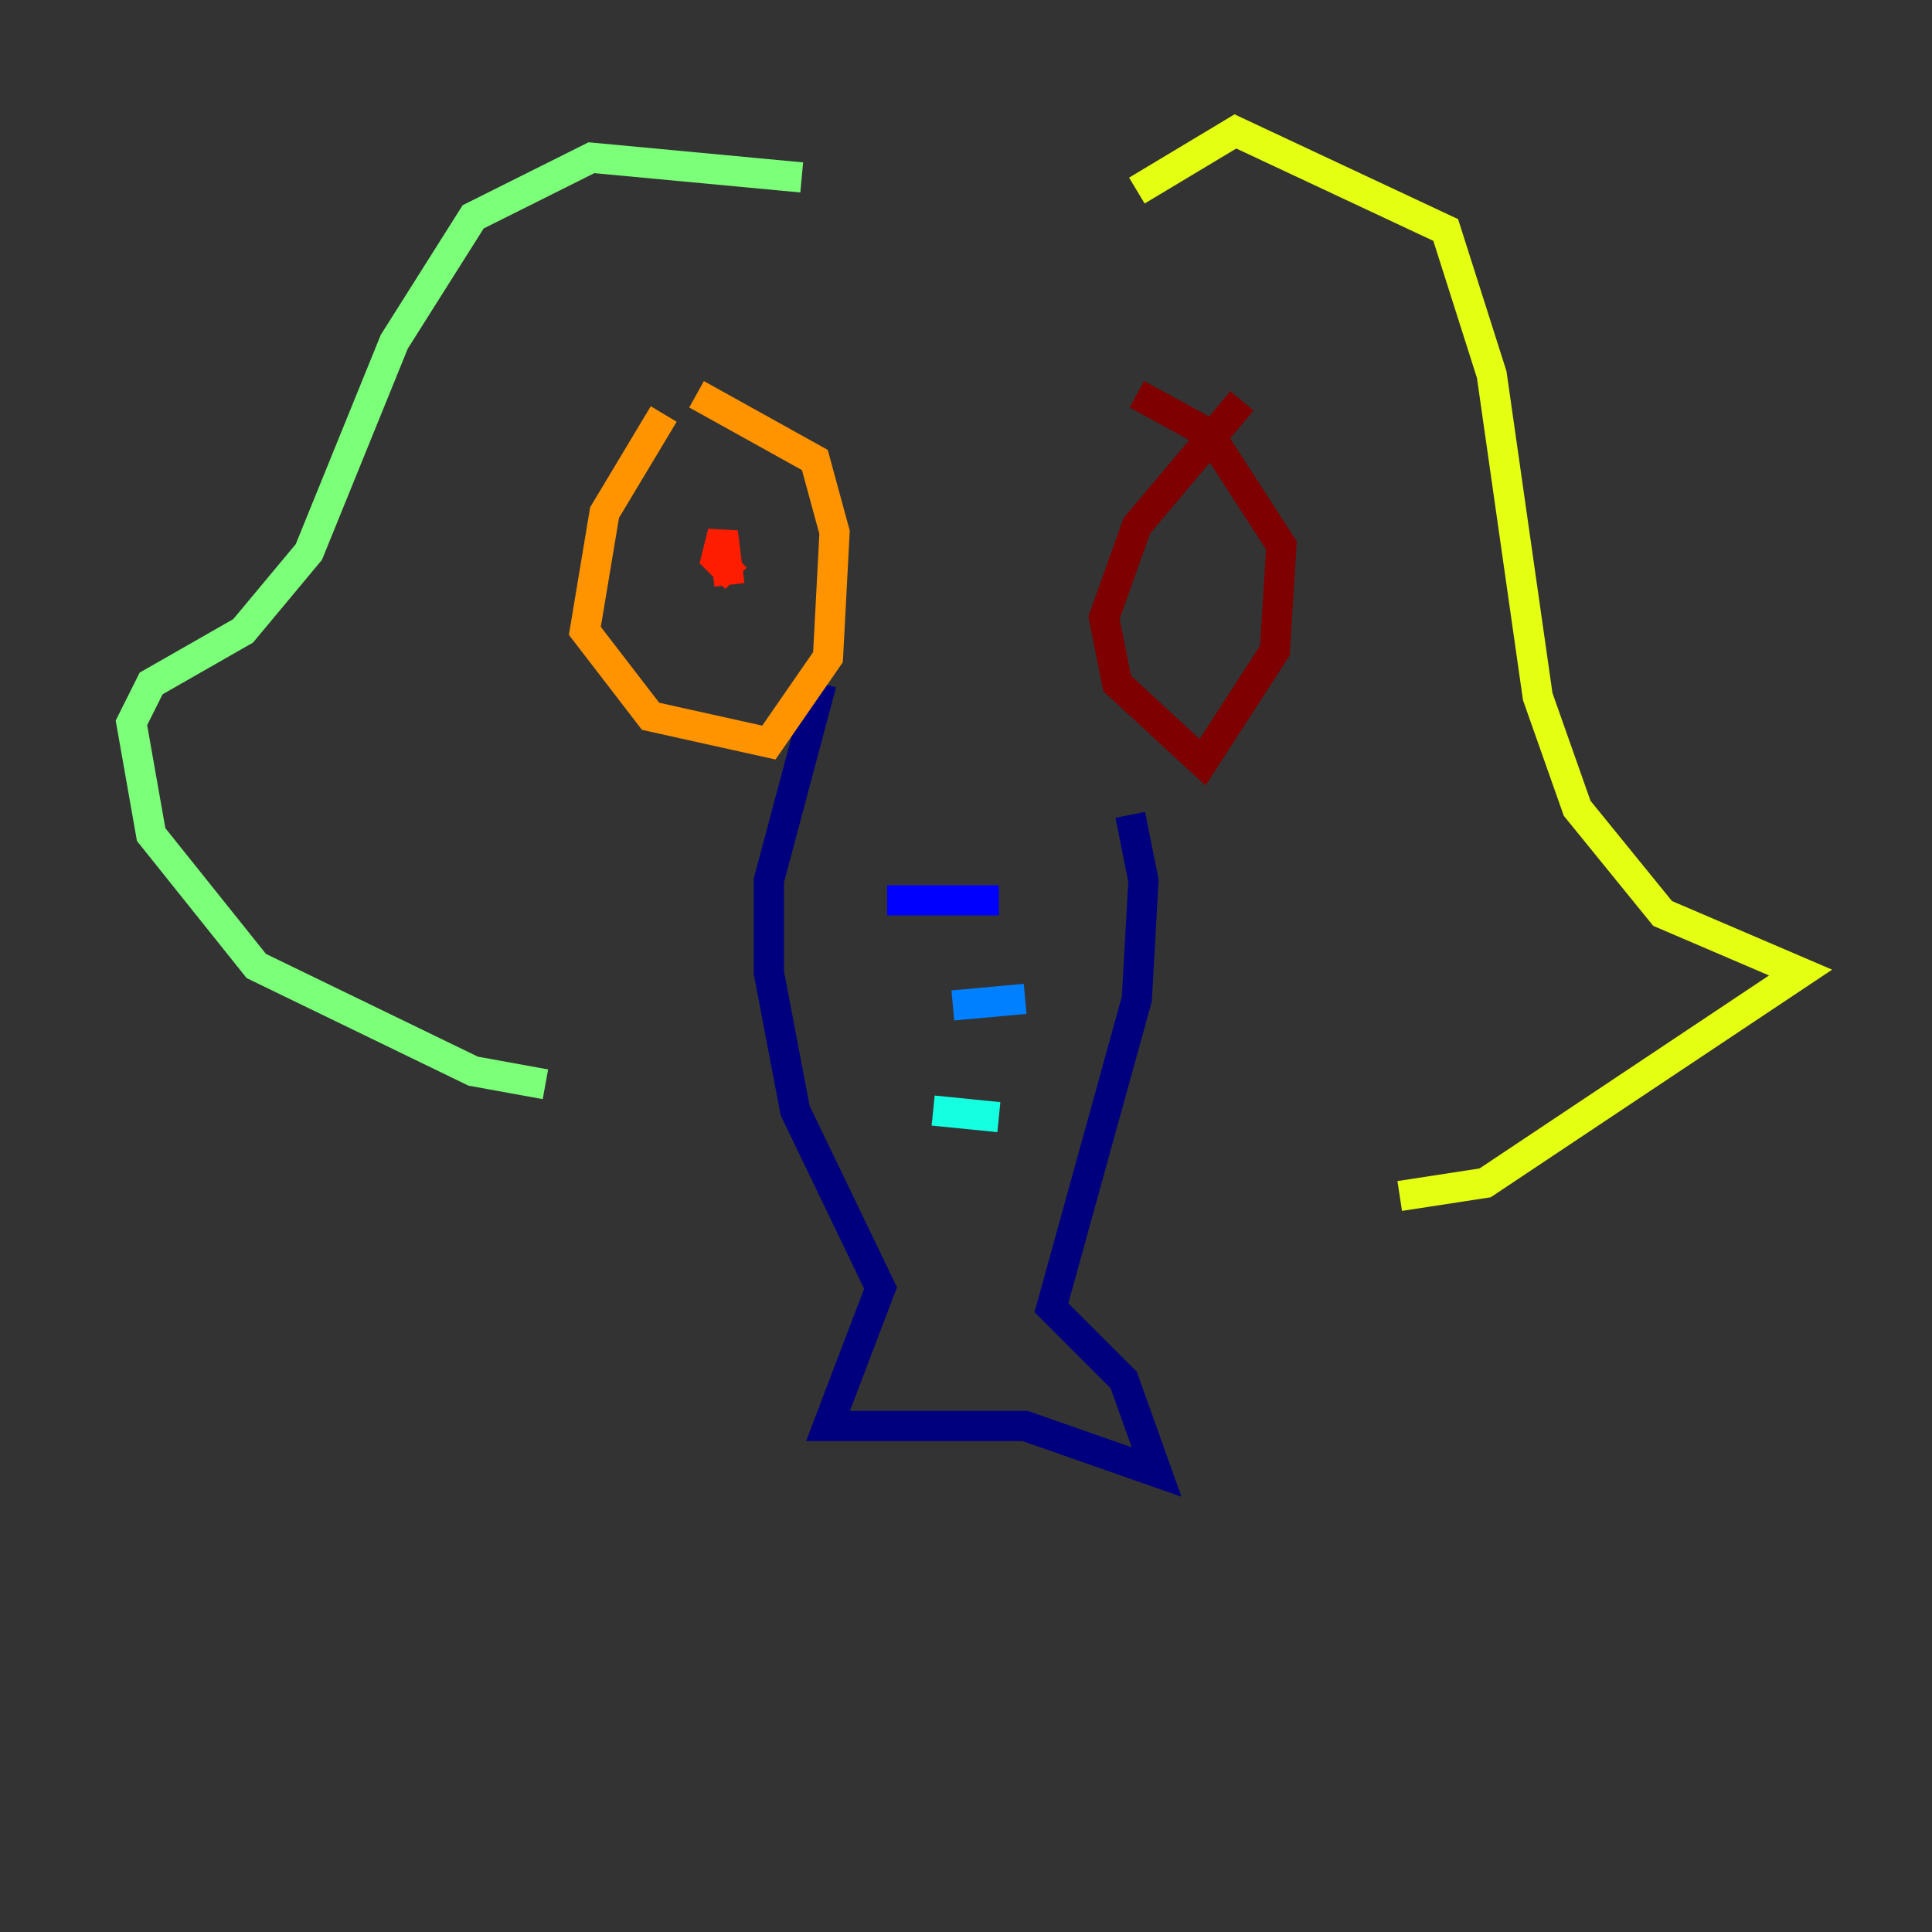 <?xml version="1.0" encoding="utf-8" ?>
<svg baseProfile="tiny" height="128" version="1.2" viewBox="0,0,128,128" width="128" xmlns="http://www.w3.org/2000/svg" xmlns:ev="http://www.w3.org/2001/xml-events" xmlns:xlink="http://www.w3.org/1999/xlink"><rect x="0" y="0" width="128" height="128" fill="#333333" stroke="none"/><defs /><polyline fill="none" points="54.422,45.279 50.939,58.34 50.939,64.435 52.68,73.578 58.34,85.333 54.857,94.476 67.918,94.476 76.626,97.524 74.449,91.429 69.66,86.639 75.32,66.177 75.755,58.34 74.884,53.986" stroke="#00007f" stroke-width="2" /><polyline fill="none" points="58.776,59.646 66.177,59.646" stroke="#0000ff" stroke-width="2" /><polyline fill="none" points="63.129,66.612 67.918,66.177" stroke="#0080ff" stroke-width="2" /><polyline fill="none" points="61.823,73.578 66.177,74.014" stroke="#15ffe1" stroke-width="2" /><polyline fill="none" points="53.116,11.755 39.184,10.449 31.347,14.367 26.122,22.64 20.463,36.571 16.109,41.796 10.014,45.279 8.707,47.891 10.014,55.292 16.98,64.0 31.347,70.966 36.136,71.837" stroke="#7cff79" stroke-width="2" /><polyline fill="none" points="75.32,12.626 81.85,8.707 95.782,15.238 98.83,24.816 101.878,46.15 104.49,53.551 110.15,60.517 119.293,64.435 98.395,78.367 92.735,79.238" stroke="#e4ff12" stroke-width="2" /><polyline fill="none" points="43.973,27.429 40.054,33.959 38.748,41.796 43.102,47.456 50.939,49.197 54.857,43.537 55.292,35.265 53.986,30.476 46.15,26.122" stroke="#ff9400" stroke-width="2" /><polyline fill="none" points="48.762,38.313 47.456,37.007 47.891,35.265 48.327,38.748" stroke="#ff1d00" stroke-width="2" /><polyline fill="none" points="82.286,26.558 75.32,34.83 73.143,40.925 74.014,45.279 79.674,50.503 84.463,43.102 84.898,36.136 80.109,28.735 75.32,26.122" stroke="#7f0000" stroke-width="2" /></svg>